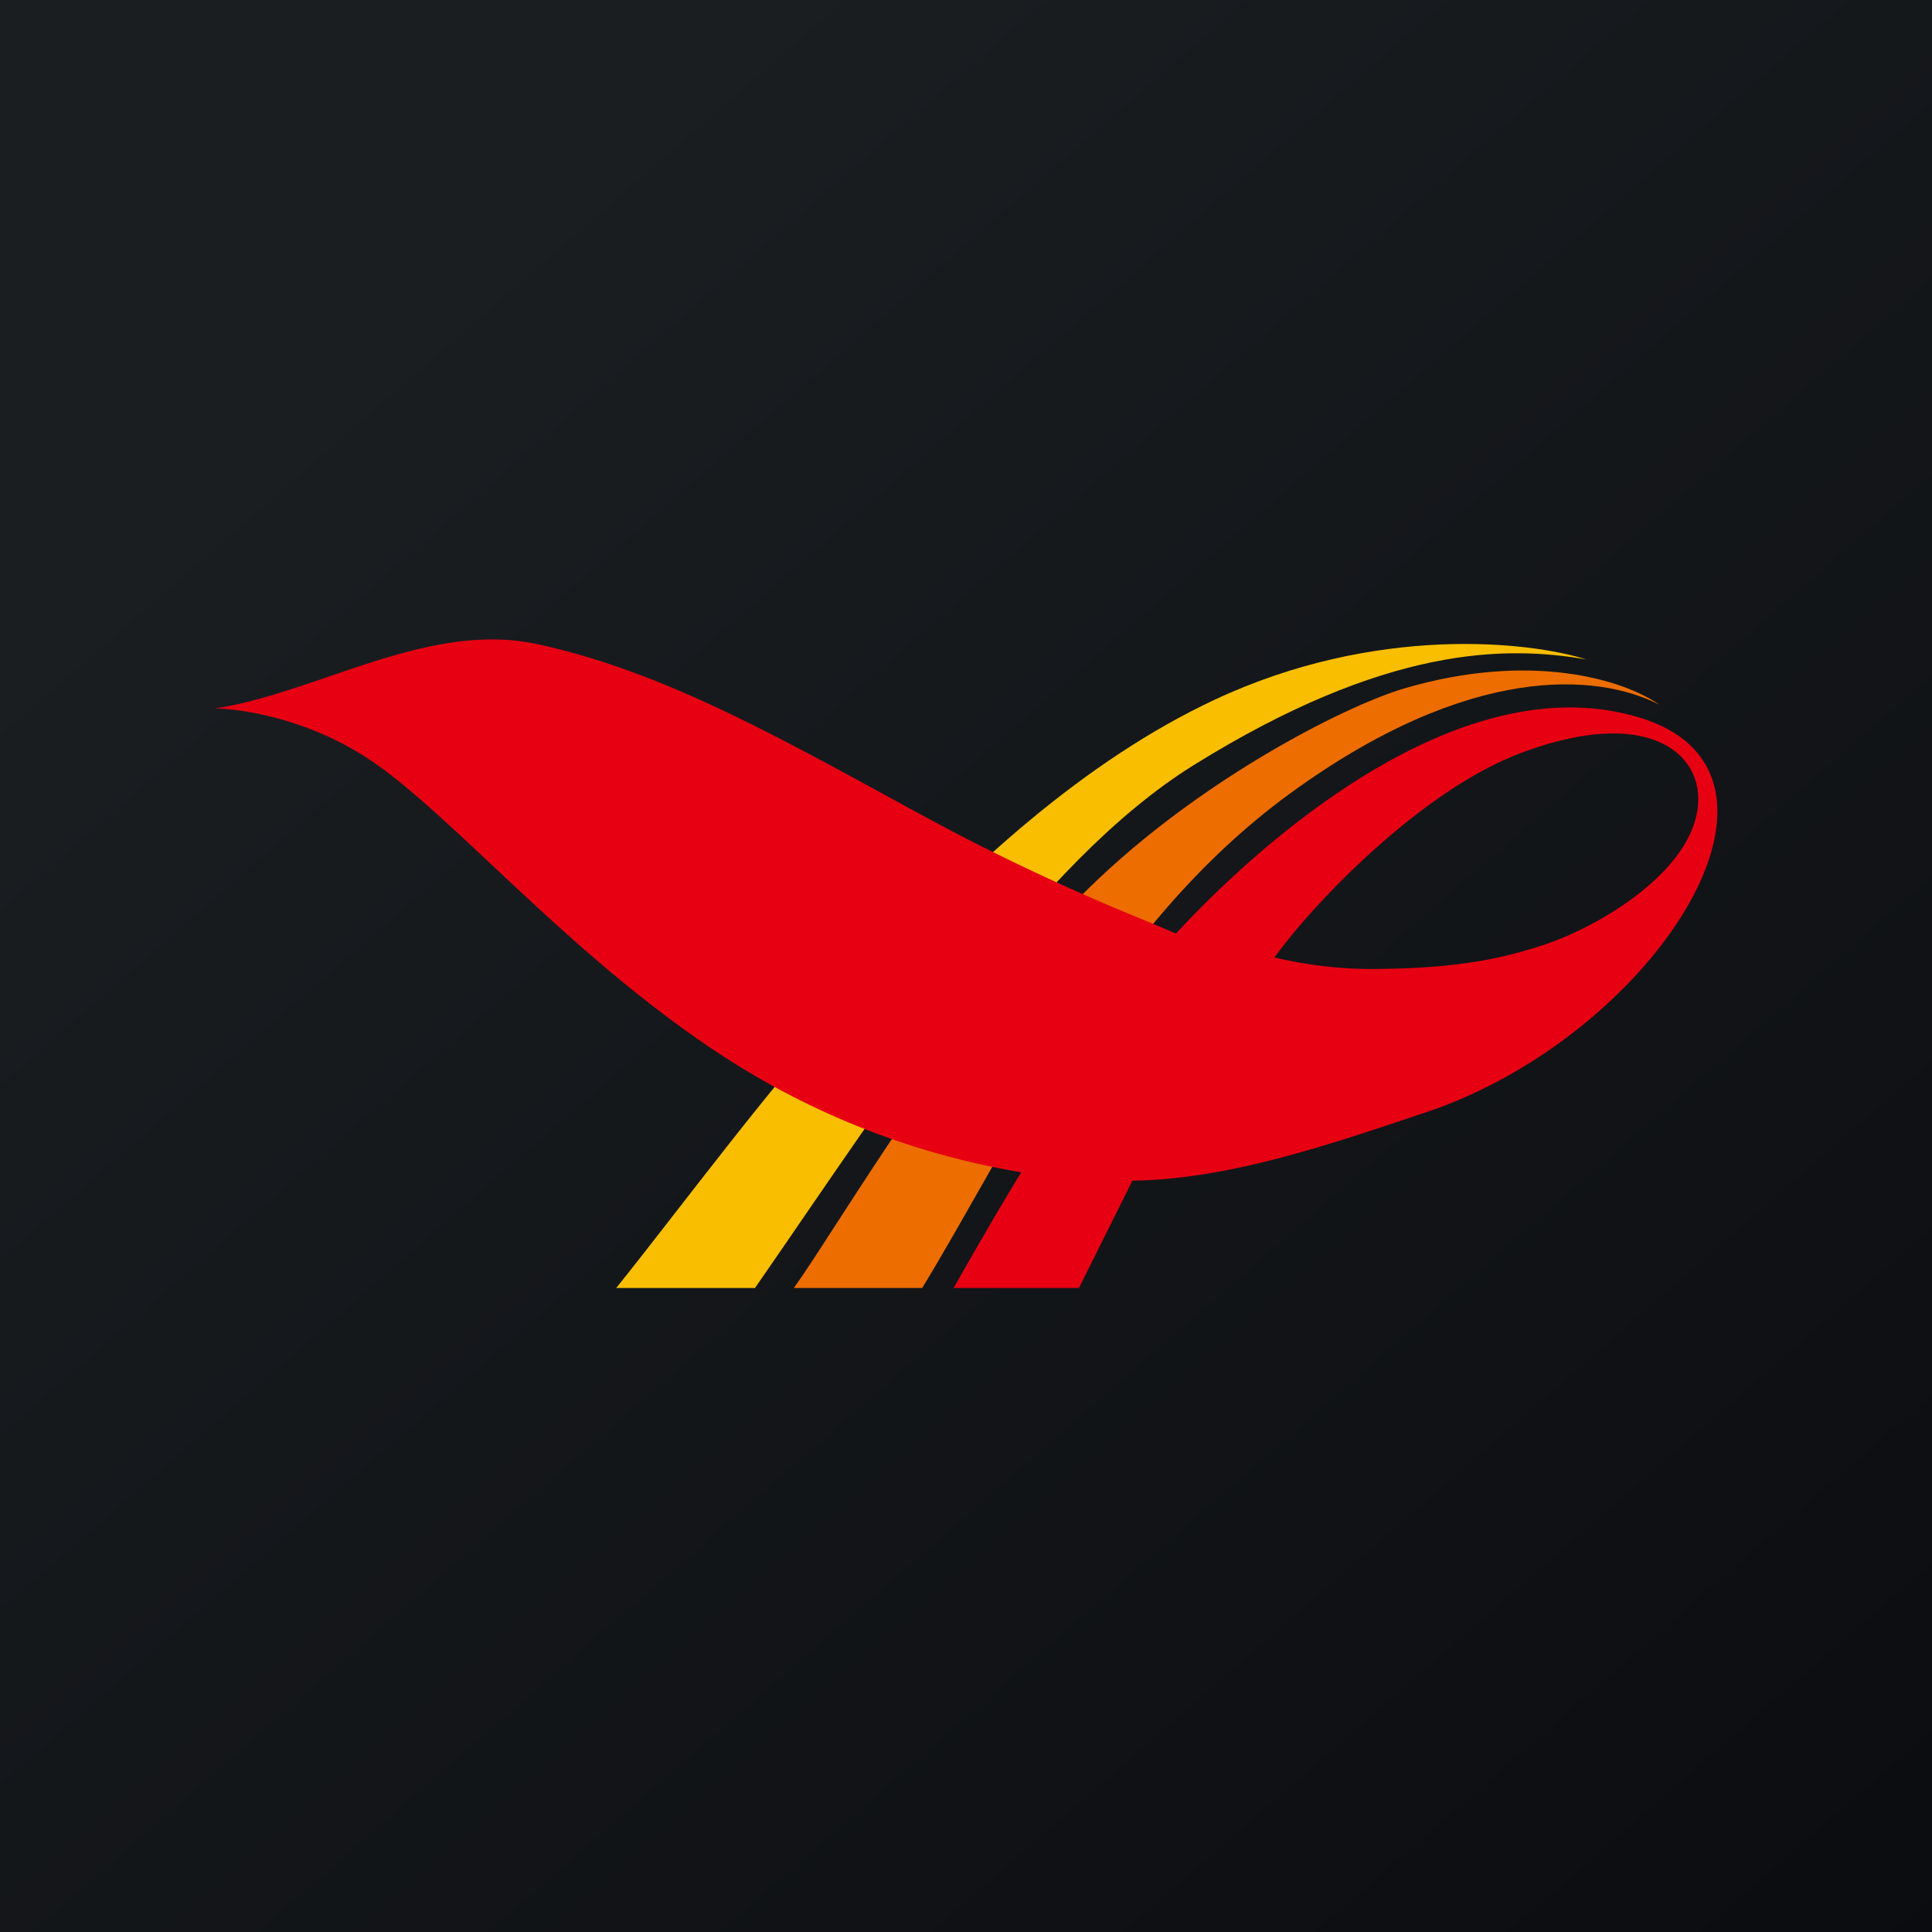 <!-- by TradingView --><svg width="18" height="18" xmlns="http://www.w3.org/2000/svg"><path fill="url(#paint0_linear)" d="M0 0h18v18H0z"/><path d="M7.034 12H5.741c1.233-1.534 3.17-4.355 5.576-5.481 1.502-.703 2.934-.543 3.463-.375-.751-.13-1.866-.13-3.658.984-1.474.918-2.78 2.986-4.088 4.872z" fill="#F9BE00"/><path d="M8.591 12H7.396c.403-.562 1.498-2.447 2.642-3.619 1.048-1.073 2.481-1.801 3.045-1.967 1.18-.347 2.044-.082 2.378.152-.57-.293-1.766-.398-3.449.832-1.682 1.23-2.558 3.185-3.42 4.602z" fill="#ED6D00"/><path d="M8.884 12h1.168l.498-1c.88-.012 1.8-.322 2.705-.627l.037-.012c2.114-.712 3.699-3.163 1.975-3.678-1.725-.515-3.63 1.277-4.311 2.015-.079-.035-.18-.077-.297-.126a20.745 20.745 0 01-1.803-.835c-.21-.112-.415-.223-.617-.334C7.12 6.793 6.096 6.235 5 6c-.645-.138-1.302.086-1.938.304-.363.124-.719.246-1.062.297.18 0 .82.066 1.432.469.321.21.702.568 1.142.98.608.571 1.328 1.246 2.154 1.784a7.313 7.313 0 002.787 1.088c-.202.329-.389.654-.631 1.078zm2.99-3.08c.338-.472 1.35-1.553 2.308-1.909 1.112-.414 1.64-.035 1.64.433 0 .656-.945 1.207-1.473 1.37l-.005.002c-.246.076-.64.199-1.428.21a3.938 3.938 0 01-1.043-.106z" fill="#E70012"/><defs><linearGradient id="paint0_linear" x1="3.349" y1="3.122" x2="21.904" y2="24.434" gradientUnits="userSpaceOnUse"><stop stop-color="#1A1E21"/><stop offset="1" stop-color="#06060A"/></linearGradient></defs></svg>